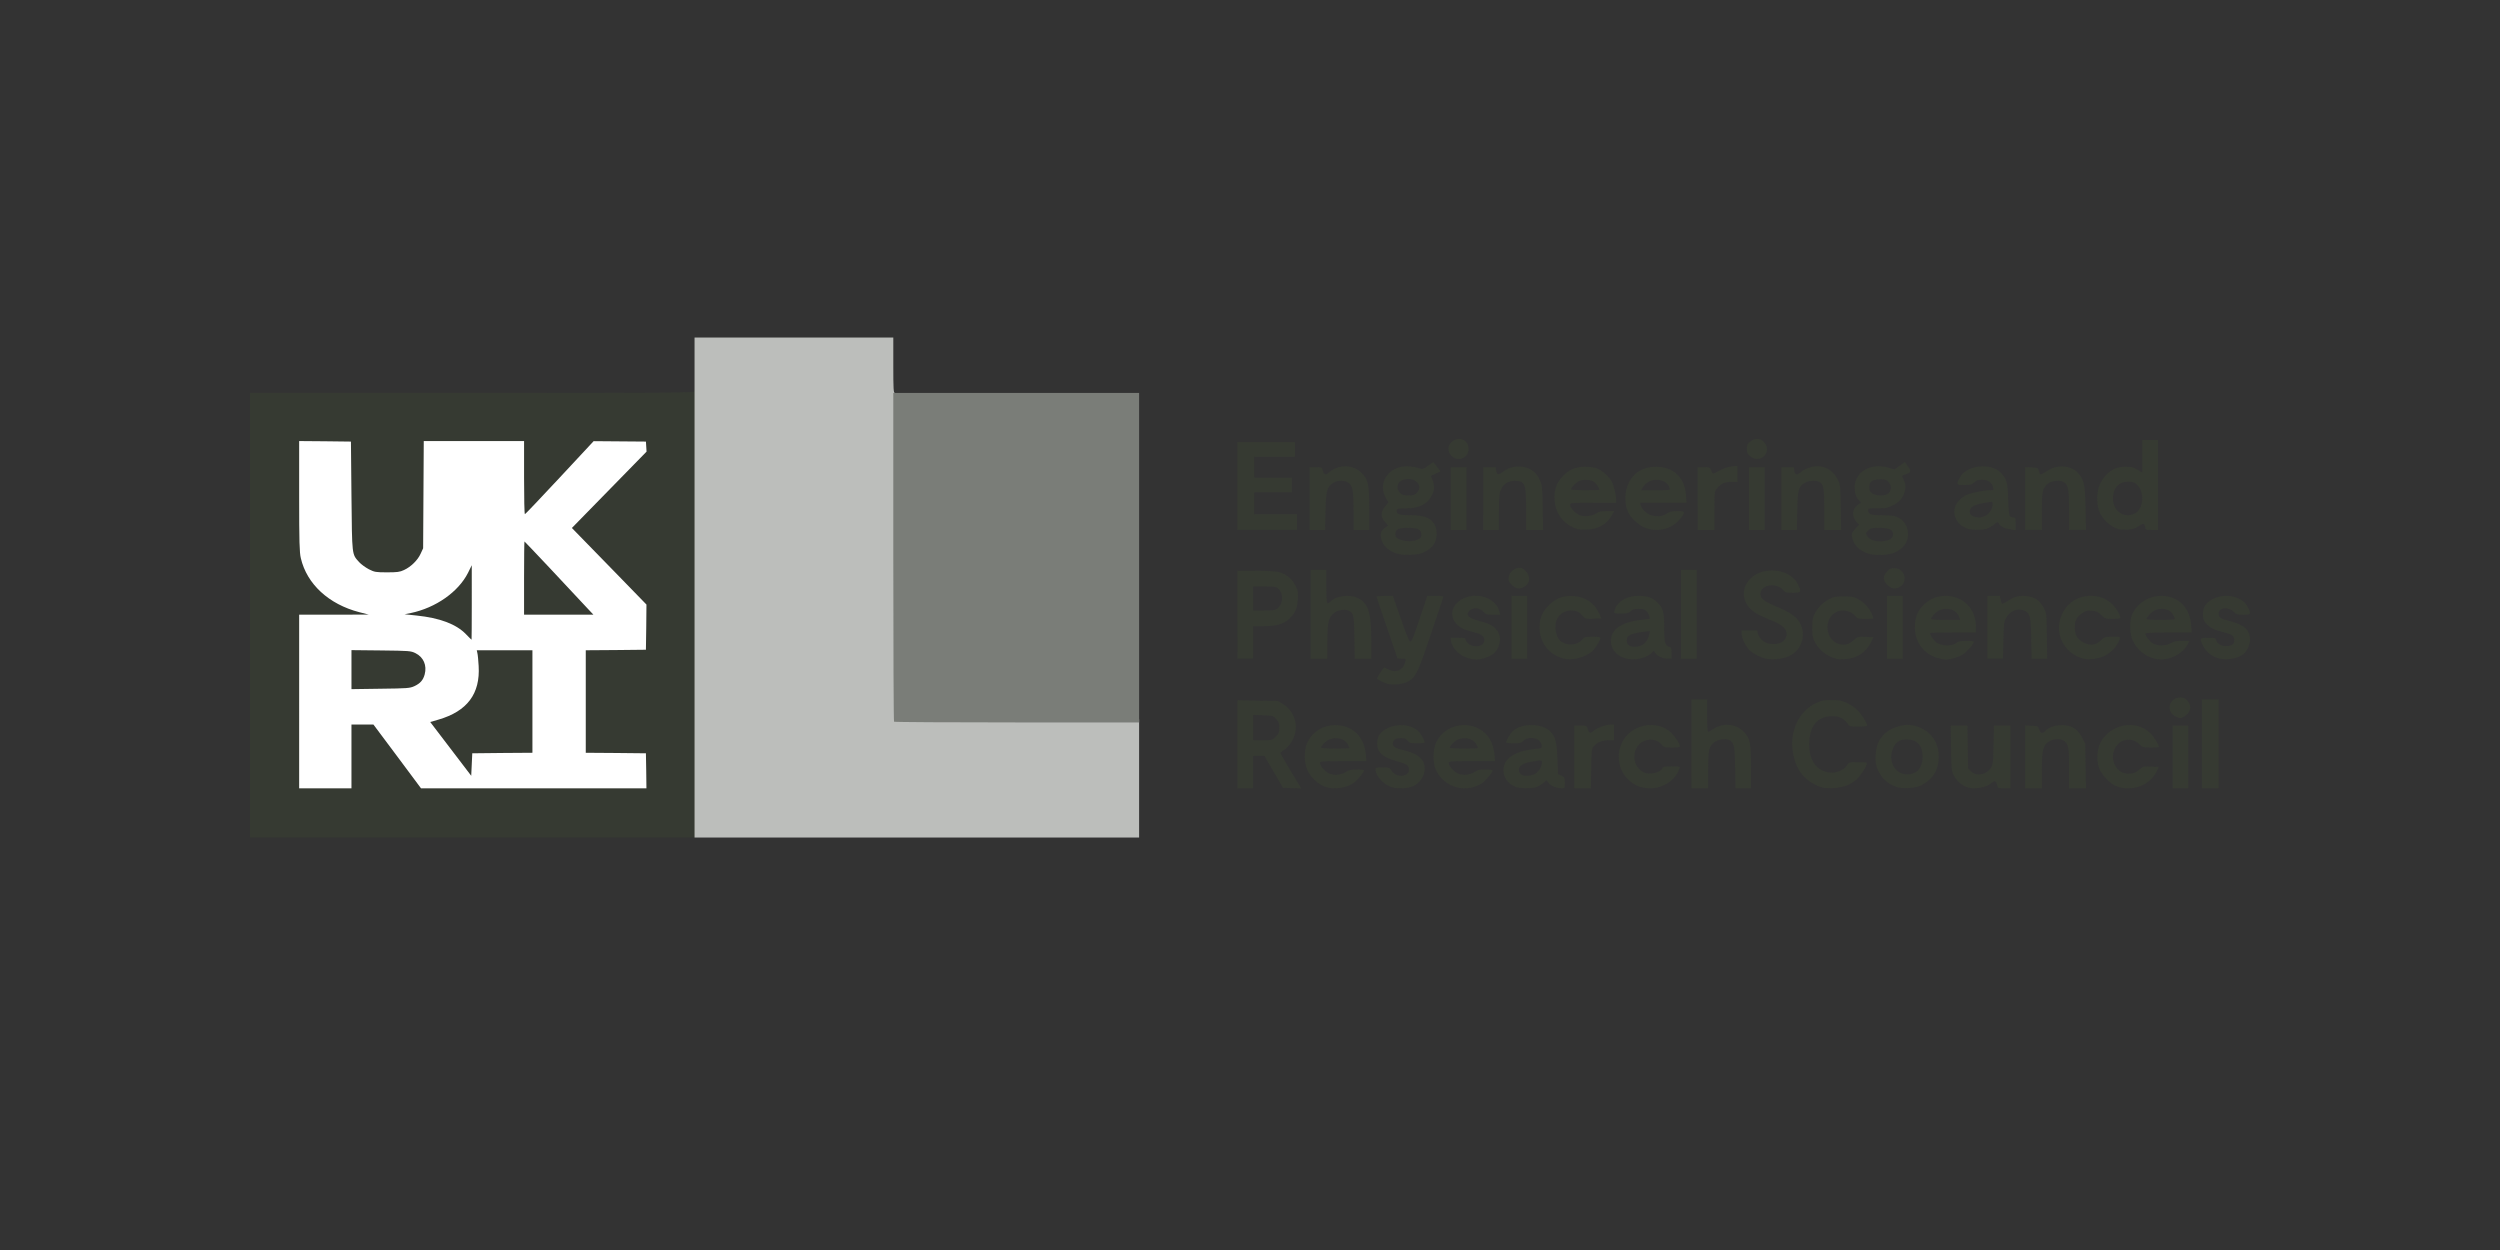 <svg xmlns="http://www.w3.org/2000/svg" version="1.0" viewBox="0 0 200 100"><rect x="0" y="0" width="200" height="100" fill="#333333" stroke="none"/><g fill="#363a32"><path d="M19.999 49.218V31.435h17.782c15.749 0 17.782-.017 17.782-.126 0-.067.059-.126.126-.126.109 0 .126 2.042.126 17.908v17.908H19.999Zm7.866 11.046v-2.552H30.125l1.908 2.552 1.9 2.552h17.54l-.025-1.146-.025-1.155-2.402-.025-2.41-.017v-8.703l2.41-.017 2.402-.025.025-1.548.017-1.556-2.971-3.046c-2.711-2.787-2.971-3.079-2.971-3.339 0-.259.251-.536 2.979-3.322 2.025-2.075 2.962-3.088 2.946-3.188-.025-.134-.184-.151-1.866-.167l-1.841-.017-2.72 2.921c-2.628 2.82-2.728 2.921-3.029 2.921l-.318.008v-5.858h-7.523l-.025 4.293-.025 4.285-.201.435c-.226.51-.778 1.054-1.331 1.305-.343.159-.536.184-1.607.184-1.18 0-1.23-.008-1.699-.243-.268-.142-.619-.393-.787-.577-.586-.653-.561-.469-.611-5.289l-.042-4.351-1.816-.025-1.824-.017v4.159c0 3.439.025 4.259.134 4.711.494 2.109 2.452 3.866 4.87 4.36.51.109.519.117.519.385v.276h-5.523v13.389h3.682z"/><path d="M35.799 60.146c-1.975-2.586-1.967-2.569-1.063-2.803 1.381-.351 2.51-1.18 2.962-2.167.318-.678.435-1.531.31-2.234-.059-.326-.1-.72-.1-.879v-.293h4.937v8.703l-2.402.017-2.41.025-.025.904-.025.895h-.268c-.251 0-.36-.126-1.916-2.167zM27.866 53.569v-1.808l2.619.025c2.536.025 2.619.033 3.004.218.234.117.469.318.577.485.368.603.285 1.9-.159 2.318-.51.485-.669.51-3.464.544l-2.577.033ZM37.02 50.983c-.77-.795-2.092-1.297-3.941-1.49l-.946-.1v-.276c0-.243.025-.276.218-.276.385 0 1.975-.577 2.586-.937.862-.502 1.866-1.548 2.226-2.301.268-.561.301-.603.561-.603l.268-.008v6.444l-.268-.008c-.218 0-.368-.1-.703-.444zM41.673 46.247v-3.18h.285c.268 0 .46.184 2.996 2.887 2.36 2.519 2.703 2.929 2.728 3.18l.025.293H41.673zM98.996 59.544v-3.523l1.615.033 1.623.025.41.251c.795.494 1.172 1.406.962 2.335-.117.527-.494 1.088-.912 1.347-.142.092-.259.192-.268.226 0 .033.377.686.837 1.448l.837 1.389-.728-.025-.736-.025-.736-1.272-.745-1.28h-.904v2.594h-1.255zm3.063-.611c.251-.251.285-.335.285-.711 0-.351-.042-.469-.243-.695-.234-.259-.259-.268-1.046-.301l-.803-.033v2.025h.762c.753 0 .762 0 1.046-.285zM105.966 62.925c-.51-.176-1.138-.77-1.372-1.297-.293-.661-.285-1.699.025-2.293.444-.845 1.23-1.322 2.201-1.322 1.372 0 2.31.895 2.444 2.335l.05.544h-1.858c-1.766 0-1.849.008-1.849.159 0 .209.368.644.678.803.377.201 1.004.159 1.364-.084.259-.176.41-.209.887-.209.326 0 .586.033.586.067 0 .142-.494.753-.778.971-.603.46-1.615.603-2.377.326zm1.983-3.079c0-.033-.059-.159-.126-.293-.243-.46-.904-.636-1.498-.385-.259.109-.636.494-.636.644 0 .042.51.075 1.13.075.619 0 1.13-.017 1.13-.042zM111.272 62.95c-.636-.234-1.23-.895-1.23-1.389 0-.151.05-.167.569-.167.536 0 .569.008.703.251.343.594 1.406.536 1.406-.075 0-.335-.201-.469-.987-.678-1.113-.301-1.556-.703-1.556-1.406 0-.594.226-.929.82-1.23.82-.402 1.883-.301 2.46.234.201.184.519.736.519.895 0 .05-.243.084-.594.084-.536 0-.611-.025-.762-.209-.134-.176-.234-.209-.569-.209-.343 0-.435.033-.544.201-.1.159-.117.251-.05.368.1.192.184.234 1.013.444 1.038.268 1.506.72 1.506 1.448 0 .644-.502 1.289-1.146 1.464-.435.126-1.172.109-1.556-.025zM116.109 62.833c-.561-.268-.979-.695-1.247-1.264-.251-.561-.243-1.565.025-2.159.669-1.506 2.762-1.883 3.958-.72.393.385.644.971.711 1.657l.05.544h-1.858c-1.766 0-1.849.008-1.849.159 0 .209.368.644.678.803.377.201 1.004.159 1.364-.084.259-.176.41-.209.887-.209.326 0 .586.033.586.067 0 .142-.494.753-.778.971-.695.527-1.699.619-2.527.234zm2.134-2.987c0-.033-.059-.159-.126-.293-.243-.46-.904-.636-1.498-.385-.259.109-.636.494-.636.644 0 .042.51.075 1.13.075.619 0 1.13-.017 1.13-.042zM121.297 62.967c-.711-.251-1.105-.87-1.004-1.556.117-.812 1.004-1.339 2.46-1.49.552-.05.594-.067.594-.259 0-.109-.092-.293-.209-.402-.293-.301-.962-.301-1.264 0-.184.184-.285.209-.787.209-.351 0-.586-.033-.586-.084 0-.192.343-.745.577-.946.745-.619 2.326-.569 2.962.092.393.41.494.795.552 2.151l.05 1.255.276.117c.251.117.268.142.268.569s-.008.444-.226.444c-.418 0-.845-.167-1.046-.41l-.201-.234-.285.243c-.159.126-.418.276-.586.318-.377.109-1.222.092-1.548-.017zm1.523-1.071c.301-.184.527-.552.527-.879 0-.243.025-.234-1.054-.033-.686.134-.987.552-.644.929.184.209.82.201 1.172-.017zM125.941 60.556v-2.51h.494c.494 0 .502 0 .594.293.117.351.192.36.519.084.259-.218.954-.46 1.339-.46h.234v1.255h-.418c-.51 0-.887.151-1.172.452-.209.226-.209.259-.234 1.816l-.025 1.582H125.941zM131.188 62.95c-1.397-.502-2.067-2.067-1.473-3.448.594-1.406 2.477-1.95 3.732-1.088.377.259.946 1.029.946 1.28 0 .084-.167.109-.636.109-.594 0-.644-.017-.837-.251-.276-.326-.753-.46-1.222-.335-1.155.318-1.297 2-.218 2.561.477.243 1.372.042 1.523-.343.033-.1.201-.126.72-.126.368 0 .669.017.669.042 0 .025-.05.167-.117.326-.335.795-1.289 1.389-2.226 1.389-.301-.008-.686-.059-.862-.117zM135.314 59.51v-3.556h1.255v1.297c0 .77.033 1.297.084 1.297.042 0 .209-.092.368-.201.795-.536 1.816-.469 2.444.159.544.544.619.904.619 2.904v1.657H138.845l-.033-1.649c-.033-1.69-.075-1.933-.393-2.176-.226-.176-.87-.134-1.188.084-.519.343-.577.586-.577 2.259v1.481h-1.339zM145.431 62.874c-1.146-.485-1.799-1.372-2.008-2.753-.259-1.649.519-3.264 1.874-3.883.444-.201.628-.234 1.23-.234s.787.033 1.23.234c.326.151.669.393.895.636.351.368.72.979.72 1.172 0 .05-.268.084-.695.084-.678 0-.703-.008-.887-.259-.301-.41-.653-.577-1.213-.577-1.205 0-1.849.812-1.841 2.301.008 1.381.72 2.218 1.874 2.218.427-.008.987-.285 1.155-.586.142-.251.142-.251.879-.251.728 0 .736 0 .686.192-.092.301-.544.962-.812 1.197-.561.46-1.063.644-1.866.678-.644.025-.82 0-1.222-.167zM151.69 62.95c-.527-.192-.971-.536-1.238-.954-.351-.552-.435-.904-.402-1.615.067-1.205.72-1.992 1.933-2.301.603-.159 1.088-.109 1.699.167.904.41 1.423 1.247 1.414 2.318-.008 1.038-.469 1.782-1.397 2.268-.444.226-1.531.293-2.008.117zm1.607-1.197c.335-.243.51-.669.51-1.222 0-.862-.393-1.331-1.155-1.372-.603-.042-.962.159-1.188.669-.494 1.079.176 2.218 1.247 2.117.201-.017.46-.1.586-.192zM157.238 62.933c-.377-.167-.72-.494-.946-.912-.167-.31-.184-.477-.209-2.151l-.025-1.824h1.339l.025 1.715.025 1.715.218.218c.452.452 1.272.301 1.623-.301.151-.259.167-.469.192-1.816l.033-1.531h1.322v5.021h-.502c-.502 0-.51 0-.561-.259-.059-.318-.226-.393-.418-.201-.427.427-1.498.594-2.117.326zM162.008 60.556v-2.519l.519.025c.51.025.527.033.603.301.084.293.293.36.477.134.234-.285.77-.485 1.339-.485.778 0 1.264.301 1.623.996l.251.494.025 1.782.033 1.782h-1.356v-1.582c0-1.657-.033-1.891-.343-2.176-.251-.234-.854-.234-1.23-.008-.502.31-.603.678-.603 2.326v1.439H162.008zM169.372 62.925c-.544-.192-1.272-.946-1.456-1.515-.201-.594-.159-1.423.1-1.95.745-1.531 2.828-1.95 4.017-.803.234.226.686.946.686 1.105 0 .025-.293.042-.653.042-.619 0-.669-.017-.895-.251-.477-.494-1.272-.502-1.732-.025-.828.87-.301 2.368.828 2.368.41 0 .628-.092.954-.393.201-.184.276-.201.845-.176l.636.025-.167.351c-.519 1.105-1.933 1.649-3.163 1.222zM173.807 60.556v-2.51h1.255v5.021h-1.255zM176.151 59.51v-3.556h1.339v7.113h-1.339zM174.142 57.368c-.485-.192-.686-.636-.502-1.088.209-.494.937-.653 1.297-.293.418.418.368.954-.117 1.28-.31.209-.368.218-.678.1zM111.004 54.707c-.293-.075-.762-.31-.828-.41-.025-.033.092-.259.251-.494l.301-.418.301.151c.661.343 1.23.092 1.397-.611.059-.226.05-.234-.285-.234-.192 0-.343-.008-.343-.025 0-.017-.377-1.113-.837-2.444-.46-1.339-.837-2.452-.837-2.485 0-.042.293-.067.653-.067h.653l.636 1.824c.427 1.23.669 1.824.753 1.841.109.017.268-.385.745-1.816l.619-1.849h.653c.494 0 .653.025.628.109-.025.05-.469 1.372-.987 2.937-1.029 3.071-1.213 3.464-1.824 3.808-.393.209-1.197.301-1.649.184zM117.464 52.657c-.678-.184-1.28-.77-1.372-1.331l-.05-.31h.603c.477 0 .594.025.594.126 0 .075.092.226.209.335.259.268.937.301 1.155.059.326-.36.1-.77-.485-.895-.134-.033-.485-.134-.77-.218-1.205-.385-1.556-1.54-.695-2.276 1.088-.929 3.004-.469 3.305.803l.059.226h-.561c-.519 0-.577-.017-.795-.251-.293-.31-.82-.351-1.088-.084-.368.368-.126.603.879.87.787.209 1.071.377 1.364.803.368.544.142 1.481-.46 1.874-.326.209-.904.385-1.28.377-.117 0-.393-.05-.611-.109zM125.021 52.665c-1.155-.326-1.883-1.314-1.858-2.536.008-.72.268-1.272.82-1.782.586-.536 1.096-.711 1.908-.661.946.067 1.674.561 2.05 1.406l.167.377-.644.025c-.619.025-.653.017-.854-.226-.276-.326-.502-.427-.937-.427-.435 0-.845.234-1.071.603-.318.527-.167 1.556.285 1.874.527.368 1.297.31 1.674-.134.192-.234.243-.251.837-.251.452 0 .636.033.636.109 0 .201-.502.971-.745 1.138-.678.485-1.59.678-2.268.485zM130.092 52.682c-.753-.184-1.222-.728-1.222-1.414 0-.904.812-1.473 2.36-1.674.377-.042.703-.084.711-.084.1 0-.017-.368-.176-.561-.176-.201-.259-.234-.661-.234-.368 0-.502.042-.661.192-.167.151-.301.184-.762.184-.594 0-.611-.017-.469-.393.226-.611.979-1.029 1.833-1.029.778 0 1.155.134 1.556.536.452.444.536.77.536 2.033 0 1.146.067 1.423.377 1.498.192.05.209.092.209.502v.452h-.293c-.393 0-.82-.184-.987-.427l-.142-.192-.184.176c-.469.427-1.331.611-2.025.435zm1.331-1.113c.268-.176.444-.452.51-.803l.059-.276-.494.05c-.644.075-1.08.201-1.247.368-.201.192-.134.628.126.762.251.134.77.084 1.046-.1zM141.28 52.69c-.418-.092-.921-.335-1.264-.628-.318-.268-.686-.987-.686-1.356v-.276H140.569l.059.251c.075.343.485.736.845.803.845.159 1.456-.167 1.456-.778 0-.418-.385-.753-1.272-1.096-.402-.159-.921-.402-1.163-.544-1.113-.669-1.322-1.916-.46-2.778 1.063-1.063 3.247-.778 3.824.502.268.586.243.628-.427.628-.552 0-.603-.017-.82-.259-.377-.418-1.238-.452-1.607-.059-.092.1-.167.285-.167.418 0 .393.268.586 1.498 1.105.87.368 1.381.736 1.632 1.163.611 1.054.117 2.385-1.021 2.778-.494.167-1.213.226-1.665.126zM146.904 52.699c-.736-.192-1.322-.644-1.674-1.272-.226-.41-.251-.527-.251-1.205 0-.653.033-.812.226-1.18.251-.477.644-.854 1.18-1.138.293-.159.485-.192 1.105-.192.678 0 .795.025 1.197.243.477.268.862.686 1.063 1.172.067.159.126.318.126.343 0 .025-.285.042-.636.042-.577 0-.653-.017-.803-.209-.377-.485-1.155-.611-1.657-.268-.929.636-.703 2.201.36 2.494.444.117.77.025 1.146-.31.318-.285.335-.293.954-.268l.644.025-.218.435c-.251.502-.669.904-1.18 1.121-.402.184-1.213.268-1.582.167zM155.063 52.657c-1.146-.31-1.866-1.255-1.874-2.477 0-.82.234-1.372.795-1.874.485-.435 1.013-.636 1.674-.636 1.397 0 2.418 1.054 2.418 2.477v.452h-1.841c-1.013 0-1.841.017-1.841.042 0 .117.251.519.435.686.41.377 1.347.418 1.732.075.109-.1.318-.134.745-.134.335 0 .603.033.603.067 0 .176-.544.803-.887 1.021-.368.234-1.021.427-1.397.41-.1 0-.351-.05-.561-.109zm1.657-3.314c-.259-.753-1.397-.87-1.983-.209-.142.167-.259.335-.259.377 0 .05.477.084 1.163.084h1.172zM166.669 52.69c-1.406-.351-2.251-1.791-1.858-3.146.335-1.163 1.272-1.874 2.46-1.874.644 0 1.18.192 1.632.594.343.301.72.904.72 1.146 0 .067-.192.1-.603.1-.586 0-.619-.008-.921-.31-.259-.251-.385-.31-.753-.343-.368-.025-.494 0-.728.167-.477.326-.636.603-.636 1.138 0 .636.218 1.004.728 1.255.519.259.954.201 1.381-.201.285-.268.326-.285.921-.285.603 0 .619.008.561.192-.176.569-.695 1.121-1.297 1.389-.46.201-1.172.285-1.607.176zM172.36 52.69c-.77-.192-1.414-.736-1.749-1.464-.243-.527-.259-1.573-.033-2.084.385-.87 1.322-1.473 2.301-1.473 1.372 0 2.31.921 2.418 2.368l.042.561H173.481c-1.322 0-1.849.025-1.849.092 0 .192.326.619.594.778.385.226 1.046.218 1.448-.017.243-.142.444-.184.895-.184h.586l-.126.243c-.469.904-1.657 1.431-2.669 1.18zm1.615-3.18c0-.167-.201-.502-.368-.619-.51-.326-1.222-.218-1.632.243-.142.167-.259.335-.259.377 0 .05.46.084 1.13.084.661 0 1.13-.033 1.13-.084zM177.464 52.657c-.519-.142-.971-.51-1.205-.971-.318-.611-.285-.669.385-.669.51 0 .586.017.636.167.1.326.385.502.803.502.469 0 .661-.151.661-.502 0-.31-.201-.444-.912-.619-.72-.184-1.046-.351-1.347-.686-.209-.243-.251-.36-.251-.736 0-.586.234-.937.828-1.238.577-.293 1.364-.318 1.933-.059.469.209.644.368.845.762.268.519.234.569-.377.569-.485 0-.561-.025-.787-.251-.427-.418-1.188-.318-1.188.159 0 .326.134.41.887.603 1.172.293 1.623.711 1.623 1.49 0 .377-.218.879-.477 1.113-.427.385-1.389.561-2.059.368zM98.996 49.176v-3.515h1.423c.778 0 1.607.042 1.841.092.577.126 1.08.519 1.364 1.079.218.41.234.527.201 1.088-.033.745-.226 1.172-.72 1.615-.452.402-1.013.561-2.033.561h-.82v2.594h-1.255zm3.205-.502c.452-.36.494-1.172.084-1.556-.201-.184-.285-.201-1.121-.201h-.912V48.841h.87c.736 0 .895-.025 1.08-.167zM104.853 49.134v-3.556h1.255v1.339c0 1.079.025 1.339.117 1.339.059 0 .167-.059.226-.142.343-.41 1.439-.577 2.067-.318.937.393 1.188 1.138 1.188 3.54v1.356H108.376l-.025-1.69c-.025-1.841-.059-1.983-.502-2.167-.293-.117-.837-.025-1.121.201-.444.343-.536.711-.536 2.259v1.397h-1.339zM120.92 50.18v-2.51h1.255v5.021h-1.255zM134.477 49.134v-3.556h1.255v7.113h-1.255zM150.962 50.18v-2.51h1.255v5.021h-1.255zM158.996 50.18v-2.51h.996l.059.293c.025.159.084.31.117.335.033.025.259-.092.494-.251.494-.326.837-.41 1.473-.36.611.05 1.063.36 1.356.929.234.427.234.452.259 2.259l.025 1.816h-1.247l-.033-1.607c-.025-1.799-.092-2.042-.569-2.243-.536-.226-1.172.05-1.464.636-.142.276-.167.536-.192 1.774l-.033 1.439H158.996zM120.945 46.791c-.259-.259-.293-.335-.251-.603.067-.393.36-.686.753-.753.268-.042.343-.008.603.251.427.427.36 1.021-.134 1.28-.385.192-.653.142-.971-.176zM150.996 46.799c-.368-.368-.377-.695-.042-1.071.201-.226.301-.276.594-.276.837 0 1.138 1.13.41 1.515-.377.192-.653.142-.962-.167zM111.648 44.255c-.736-.268-1.188-.803-1.188-1.431 0-.285.042-.368.293-.561l.293-.218-.251-.293c-.368-.41-.351-.837.042-1.272.201-.218.268-.351.201-.385-.05-.033-.167-.218-.251-.41-.377-.828-.042-1.732.795-2.159.552-.285 1.247-.293 2.109-.025.126.042.285-.033.569-.251.226-.167.41-.293.418-.276.008.017.142.184.293.385l.276.351-.385.176c-.209.092-.385.176-.385.192 0 .017.059.167.126.326.167.402.159.778-.033 1.188-.335.72-1.021 1.079-2.1 1.079-.669.008-.711.017-.736.192-.042.276.259.36 1.23.36.895 0 1.397.176 1.707.594.234.326.326.862.218 1.272-.134.502-.335.745-.845 1.021-.377.209-.552.251-1.197.268-.577.025-.854-.008-1.197-.126zm1.874-1.146c.167-.109.209-.192.184-.402-.033-.36-.293-.477-1.105-.477-.753 0-.971.117-.971.519 0 .201.059.268.36.41.418.201 1.197.176 1.531-.05zm-.176-3.682c.586-.577-.201-1.339-1.08-1.046-.502.167-.628.686-.259 1.046.167.176.285.209.669.209.385 0 .502-.033.669-.209zM149.448 44.289c-.753-.268-1.172-.695-1.28-1.322-.05-.276-.025-.351.251-.653l.31-.343-.176-.184c-.435-.46-.402-1.063.075-1.406l.251-.176-.167-.184c-.226-.243-.343-.577-.343-1.021 0-1.264 1.305-2.008 2.753-1.573l.435.126.418-.293.41-.301.251.351c.285.393.251.502-.218.653-.276.092-.276.1-.167.318.192.385.226.678.126 1.046-.134.51-.427.854-.971 1.113-.418.209-.569.234-1.213.226-.72-.008-.736 0-.736.192 0 .293.234.368 1.18.368.703 0 .929.033 1.222.176.669.326.971 1.213.661 1.941-.159.385-.653.787-1.155.937-.519.151-1.498.159-1.916.008zm1.531-1.054c.351-.1.527-.335.452-.619-.067-.276-.393-.385-1.13-.385-.586 0-.669.017-.854.218-.184.192-.192.226-.067.435.209.377.929.536 1.598.351zm.059-3.741c.285-.243.31-.628.067-.904-.176-.209-.268-.243-.661-.243-.628-.008-.904.176-.904.619 0 .251.05.36.218.494.293.226 1.021.243 1.28.033zM98.996 38.883v-3.515h4.603v1.172h-3.264v1.674h3.013v1.172h-3.013V41.142h3.431v1.255h-4.77ZM104.77 39.887v-2.51h.494c.485 0 .502.008.552.259.075.326.251.393.485.176.745-.678 1.933-.678 2.619.017.536.527.619.921.619 2.912v1.657h-1.255v-1.481c0-1.64-.067-2.025-.393-2.285-.285-.226-.87-.226-1.238 0-.494.31-.577.611-.611 2.285l-.033 1.481H104.77zM116.067 39.887v-2.51h1.255v5.021h-1.255zM118.661 39.887v-2.51h.987l.05.293c.067.351.159.36.586.042.444-.343 1.096-.477 1.657-.343.586.134.962.444 1.23 1.004.209.452.218.527.243 2.251l.033 1.774h-1.356v-1.632c0-2.084-.084-2.301-.937-2.301-.485 0-.87.251-1.071.695-.142.301-.167.552-.167 1.799v1.439h-1.255zM126.192 42.322c-1.096-.36-1.749-1.188-1.824-2.318-.05-.778.126-1.322.611-1.858.519-.577 1.071-.812 1.883-.803.393.008.745.059.946.151.418.184.954.678 1.138 1.046.176.335.343 1.054.343 1.431v.251h-1.841c-1.774 0-1.841.008-1.841.167 0 .243.469.728.812.845.393.126.987.05 1.289-.167.184-.142.36-.176.828-.176h.594l-.192.343c-.385.695-1.08 1.096-1.95 1.13-.318.017-.678 0-.795-.042zm1.757-3.146c0-.167-.293-.561-.502-.669-.31-.159-.862-.159-1.172 0-.234.126-.586.502-.586.636 0 .042.51.075 1.13.075.619 0 1.13-.017 1.13-.042zM131.707 42.264c-.469-.142-1.188-.762-1.414-1.205-.377-.736-.351-1.766.05-2.519.435-.787 1.138-1.188 2.126-1.197 1.397-.008 2.318.854 2.41 2.276l.042.603h-3.715l.059.192c.251.803 1.397 1.163 2.109.653.192-.134.377-.176.803-.176.636 0 .669.05.31.527-.644.854-1.707 1.18-2.778.845zm1.874-3.188c-.109-.41-.536-.695-1.029-.695-.469 0-.87.209-1.096.569l-.176.268h1.172c1.08 0 1.172-.008 1.13-.142zM135.816 39.887v-2.51h.494c.477 0 .494.008.586.251.042.142.126.251.176.251.05 0 .293-.117.544-.259.285-.159.619-.268.912-.301l.469-.05V38.548h-.46c-.536 0-.854.134-1.163.502-.218.268-.218.268-.218 1.808v1.54h-1.339zM139.916 39.887v-2.51h1.255v5.021h-1.255zM142.51 39.887v-2.51h.987l.05.293c.067.351.218.377.536.084.234-.226.895-.46 1.264-.46.736 0 1.356.402 1.674 1.079.209.452.218.527.243 2.251l.025 1.774h-1.347v-1.632c0-1.732-.05-2.025-.41-2.218-.268-.142-.862-.1-1.155.084-.502.301-.569.536-.594 2.243l-.033 1.523H142.51zM157.473 42.314c-.828-.251-1.28-.979-1.08-1.732.1-.351.477-.762.912-.979.326-.167 1.389-.385 1.866-.385.318 0 .326-.008.276-.226-.084-.393-.402-.611-.879-.611-.335 0-.46.042-.628.209-.184.184-.285.209-.795.209-.653 0-.661-.017-.36-.594.502-.987 2.477-1.222 3.272-.393.485.519.552.745.594 2.075.017.669.067 1.28.117 1.364.042.075.167.142.276.142.201 0 .209.025.209.51v.51l-.393-.059c-.485-.067-.828-.243-.946-.46-.092-.167-.1-.167-.402.075-.167.134-.435.285-.594.335-.326.109-1.113.109-1.448.008zm1.364-1.046c.301-.159.577-.586.577-.904 0-.234-.008-.243-.351-.184-1.096.159-1.49.36-1.49.753 0 .418.728.611 1.264.335zM162.008 39.887v-2.519l.519.025c.502.025.519.033.586.301.042.142.1.268.142.268.042 0 .268-.126.502-.285.87-.586 2.05-.452 2.603.301.385.519.444.854.485 2.686l.033 1.732h-1.356v-1.598c0-1.732-.059-2.042-.46-2.251-.301-.167-1.004-.067-1.272.176-.393.368-.444.619-.444 2.209v1.464H162.008zM169.456 42.322c-.678-.218-1.322-.837-1.54-1.49-.209-.603-.176-1.565.067-2.075.435-.937 1.13-1.414 2.059-1.423.452 0 .611.042.946.234l.393.234V35.201h1.255v7.197h-.494c-.477 0-.494-.008-.536-.251-.067-.31-.134-.31-.569-.025-.268.176-.469.234-.862.251-.276.008-.603-.008-.72-.05zm1.305-1.23c.778-.368.837-1.866.1-2.402-.151-.117-.351-.167-.611-.159-.762.008-1.213.519-1.213 1.364 0 .996.87 1.598 1.724 1.197zM116.117 36.464c-.335-.351-.326-.803.025-1.113.552-.494 1.347-.167 1.347.561 0 .736-.862 1.079-1.372.552zM140.008 36.49c-.218-.176-.259-.276-.259-.577 0-.301.042-.402.259-.577.36-.301.803-.301 1.096.017.335.351.343.803.017 1.138-.301.293-.762.301-1.113 0z"/></g><path fill="#bcbebb" d="M55.564 47V27h15.9v2.218c0 1.916.017 2.218.126 2.218.109 0 .126 1.523.142 13.038l.025 13.029 9.69.025 9.682.017V67H55.564Z"/><path fill="#7a7d78" d="M71.523 57.736c-.033-.025-.059-5.958-.059-13.18V31.435h19.665v26.36H81.355c-5.381 0-9.808-.025-9.833-.059z"/><path fill="#fff" d="M23.933 56.121v-6.946h2.787l2.778-.008-.753-.192c-2.444-.636-4.192-2.243-4.678-4.318-.109-.452-.134-1.297-.134-4.962V35.285l2.075.017 2.067.025.042 4.351c.05 4.82.025 4.636.611 5.289.167.184.519.435.787.577.452.226.552.243 1.448.243.812 0 1.021-.025 1.356-.184.552-.251 1.105-.795 1.331-1.305l.201-.435.025-4.293.025-4.285h8.025v2.929c0 1.615.025 2.929.067 2.921.033 0 1.28-1.314 2.778-2.921l2.72-2.921 2.092.017 2.092.017.025.402.025.402-2.987 3.054-2.987 3.054.669.686c.368.377 1.707 1.757 2.987 3.063l2.31 2.377-.017 1.808L51.673 51.979l-2.402.025-2.41.017v8.201l2.41.017 2.402.025.025 1.406.017 1.397H33.682l-1.9-2.552-1.908-2.552H28.117v5.105h-4.184Zm16.259 4.117 2.402-.017V52.021h-4.452l.05.234c.033.126.075.586.1 1.021.134 2.226-.912 3.623-3.213 4.293l-.661.192 1.64 2.151 1.64 2.151.042-.904.042-.895zm-7.054-5.339c.485-.226.711-.485.837-.946.192-.72-.092-1.381-.736-1.699-.377-.184-.485-.192-2.753-.218l-2.368-.025v3.121l2.326-.033c2.151-.025 2.343-.042 2.695-.201zm4.603-6.695V45.218l-.301.611c-.77 1.523-2.577 2.795-4.577 3.213l-.494.1.954.1c1.858.192 3.172.686 3.95 1.49.234.243.435.444.452.444.008.008.017-1.331.017-2.971zm9.322.536c-1.506-1.632-5.08-5.423-5.105-5.423-.017 0-.033 1.322-.033 2.929v2.929h5.548z"/></svg>